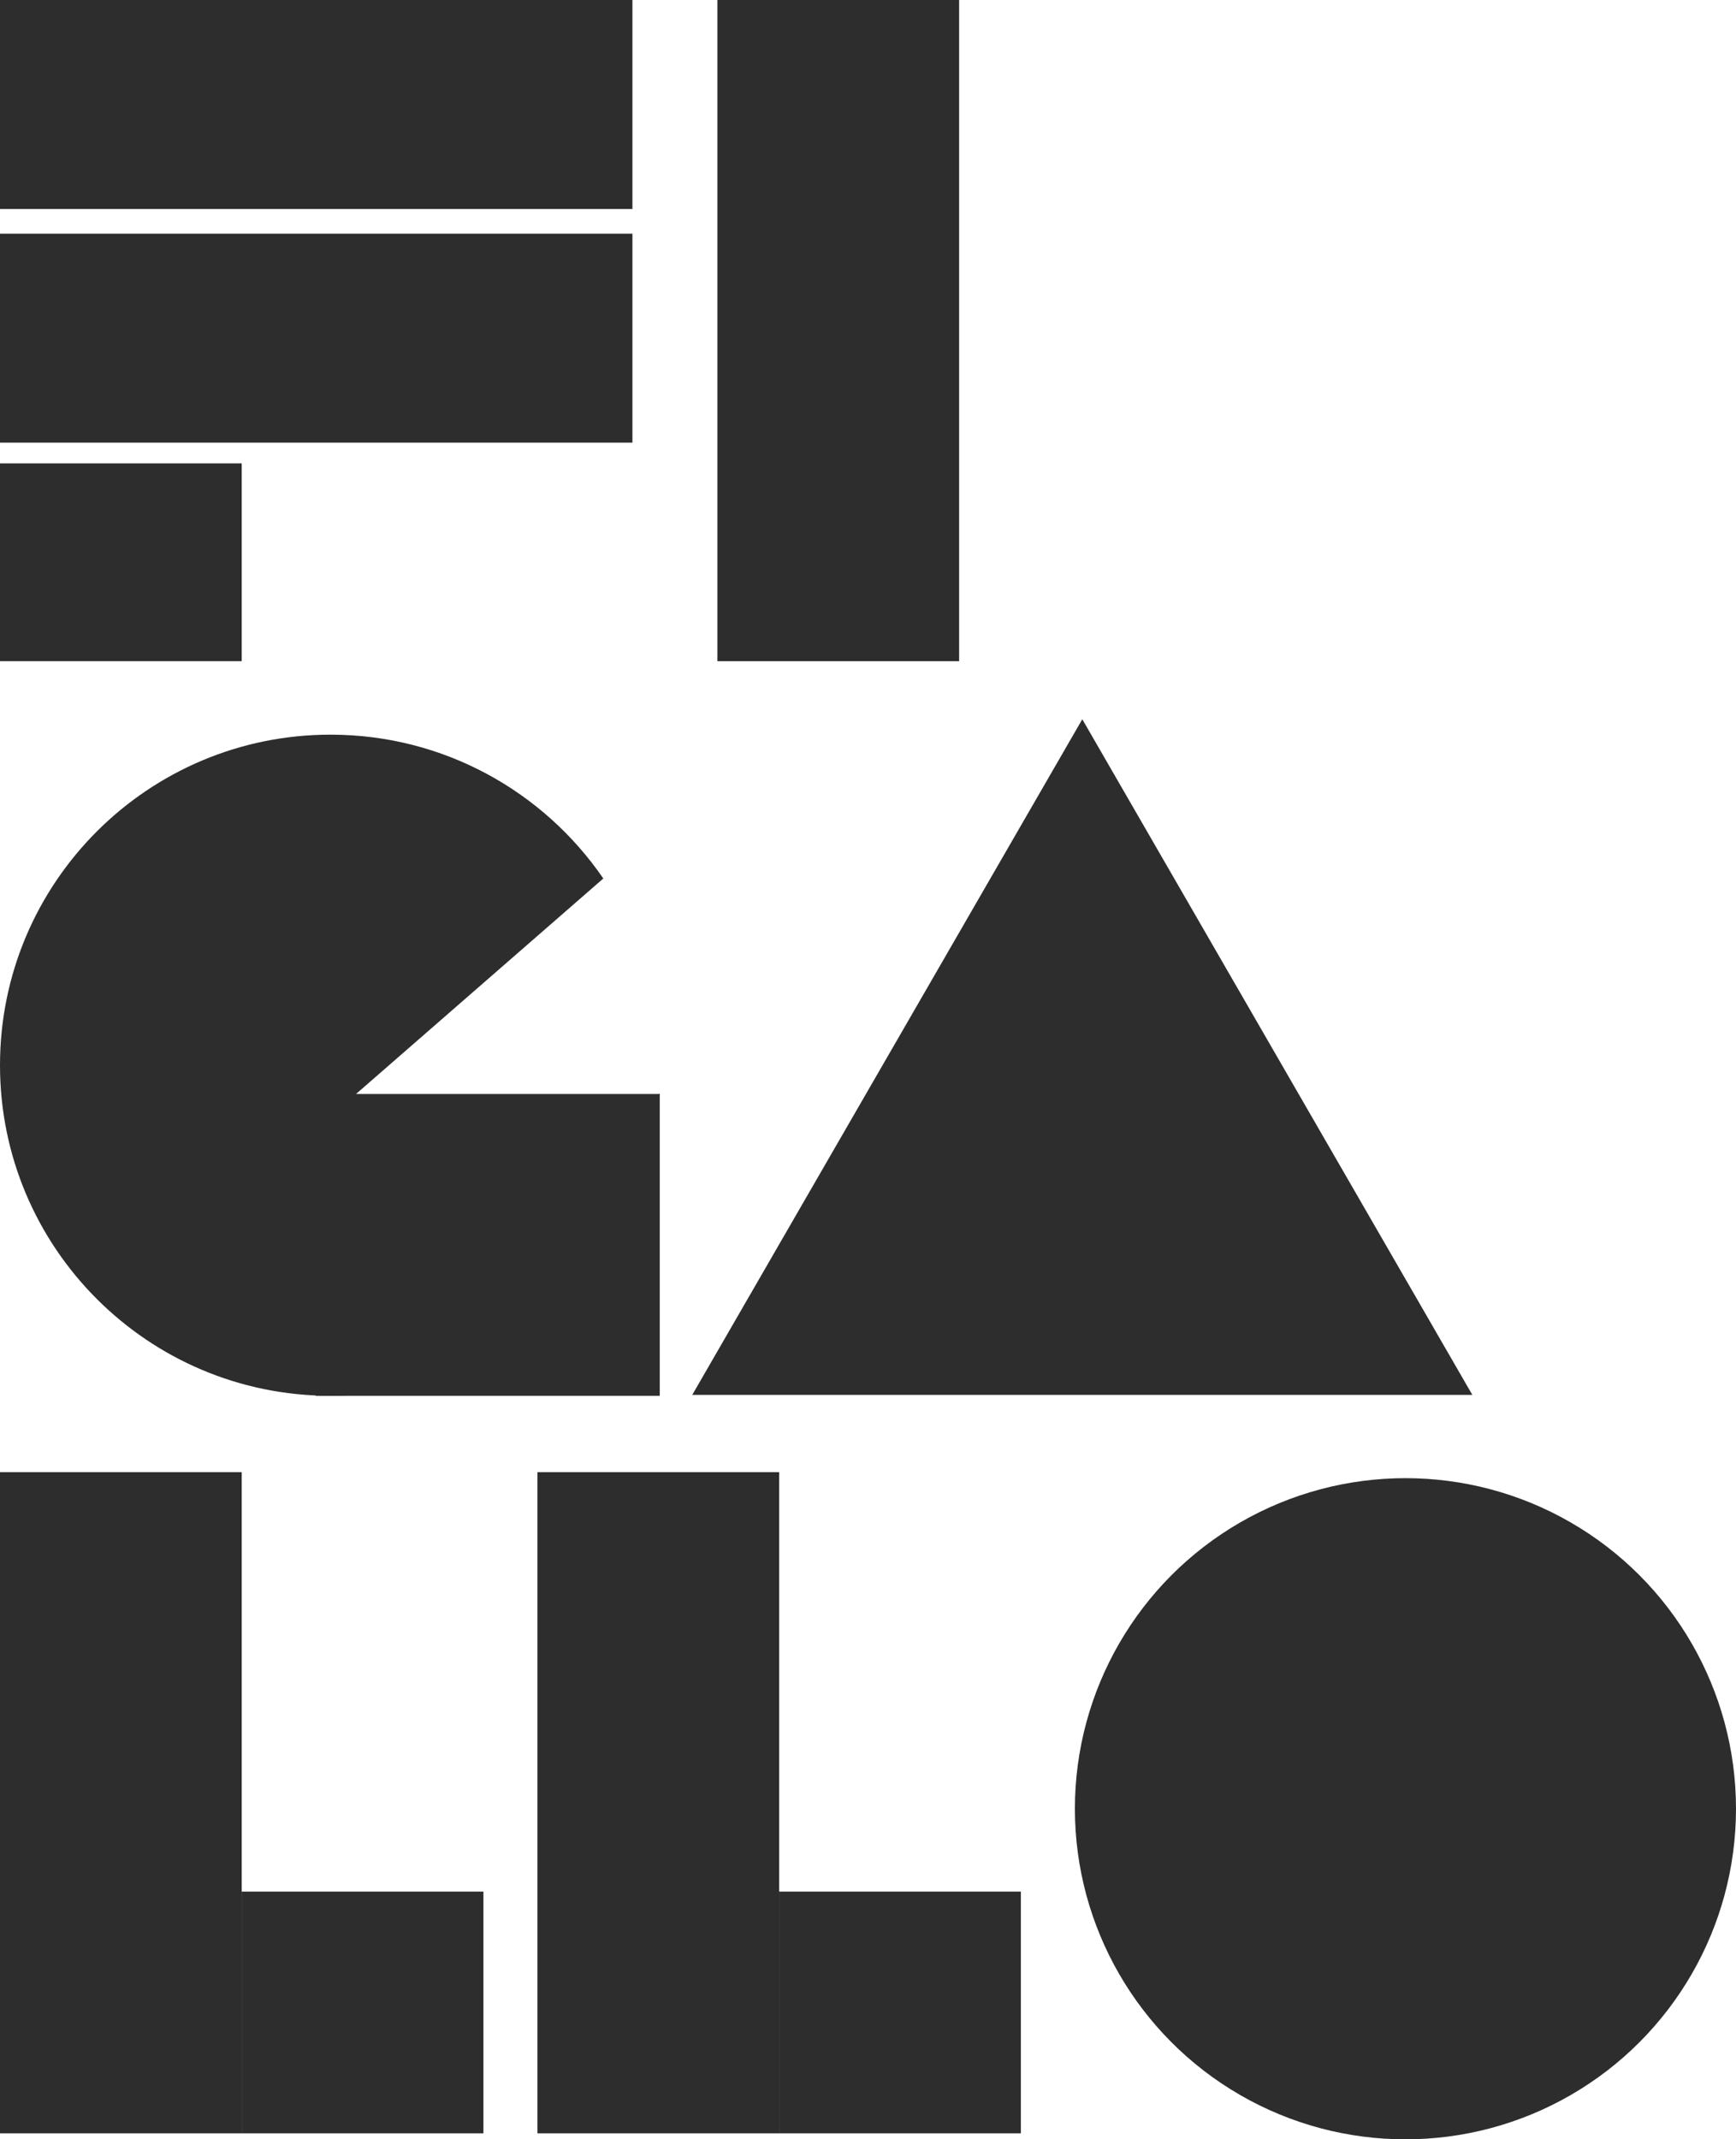 <?xml version="1.0" encoding="UTF-8"?><svg id="Capa_2" xmlns="http://www.w3.org/2000/svg" viewBox="0 0 387.48 477.45"><defs><style>.cls-1{fill:#2d2d2d;stroke-width:0px;}</style></defs><g id="Capa_1-2"><rect class="cls-1" x="160.13" width="53.95" height="147.56"/><rect class="cls-1" y="328.55" width="53.95" height="147.56"/><rect class="cls-1" x="53.95" y="422.16" width="53.95" height="53.95"/><rect class="cls-1" x="119.96" y="328.55" width="53.95" height="147.56"/><rect class="cls-1" x="173.91" y="422.16" width="53.95" height="53.95"/><rect class="cls-1" y="103.42" width="53.95" height="44.13"/><rect class="cls-1" x="47.26" y="4.89" width="46.64" height="141.16" transform="translate(146.05 4.89) rotate(90)"/><rect class="cls-1" x="47.26" y="-47.26" width="46.64" height="141.16" transform="translate(93.9 -47.26) rotate(90)"/><circle class="cls-1" cx="313.7" cy="403.67" r="73.78"/><polygon class="cls-1" points="241.57 160.52 154.51 311.31 328.63 311.31 241.57 160.52"/><path class="cls-1" d="m79.47,244.15l55.19-48.09c-13.29-19.38-35.6-32.1-60.88-32.1C33.03,163.95,0,196.98,0,237.73s33.03,73.78,73.78,73.78c38.58,0,70.23-29.62,73.48-67.36h-67.8Z"/><polygon class="cls-1" points="70.39 311.51 147.26 311.51 147.26 244.04 70.39 311.51"/></g></svg>